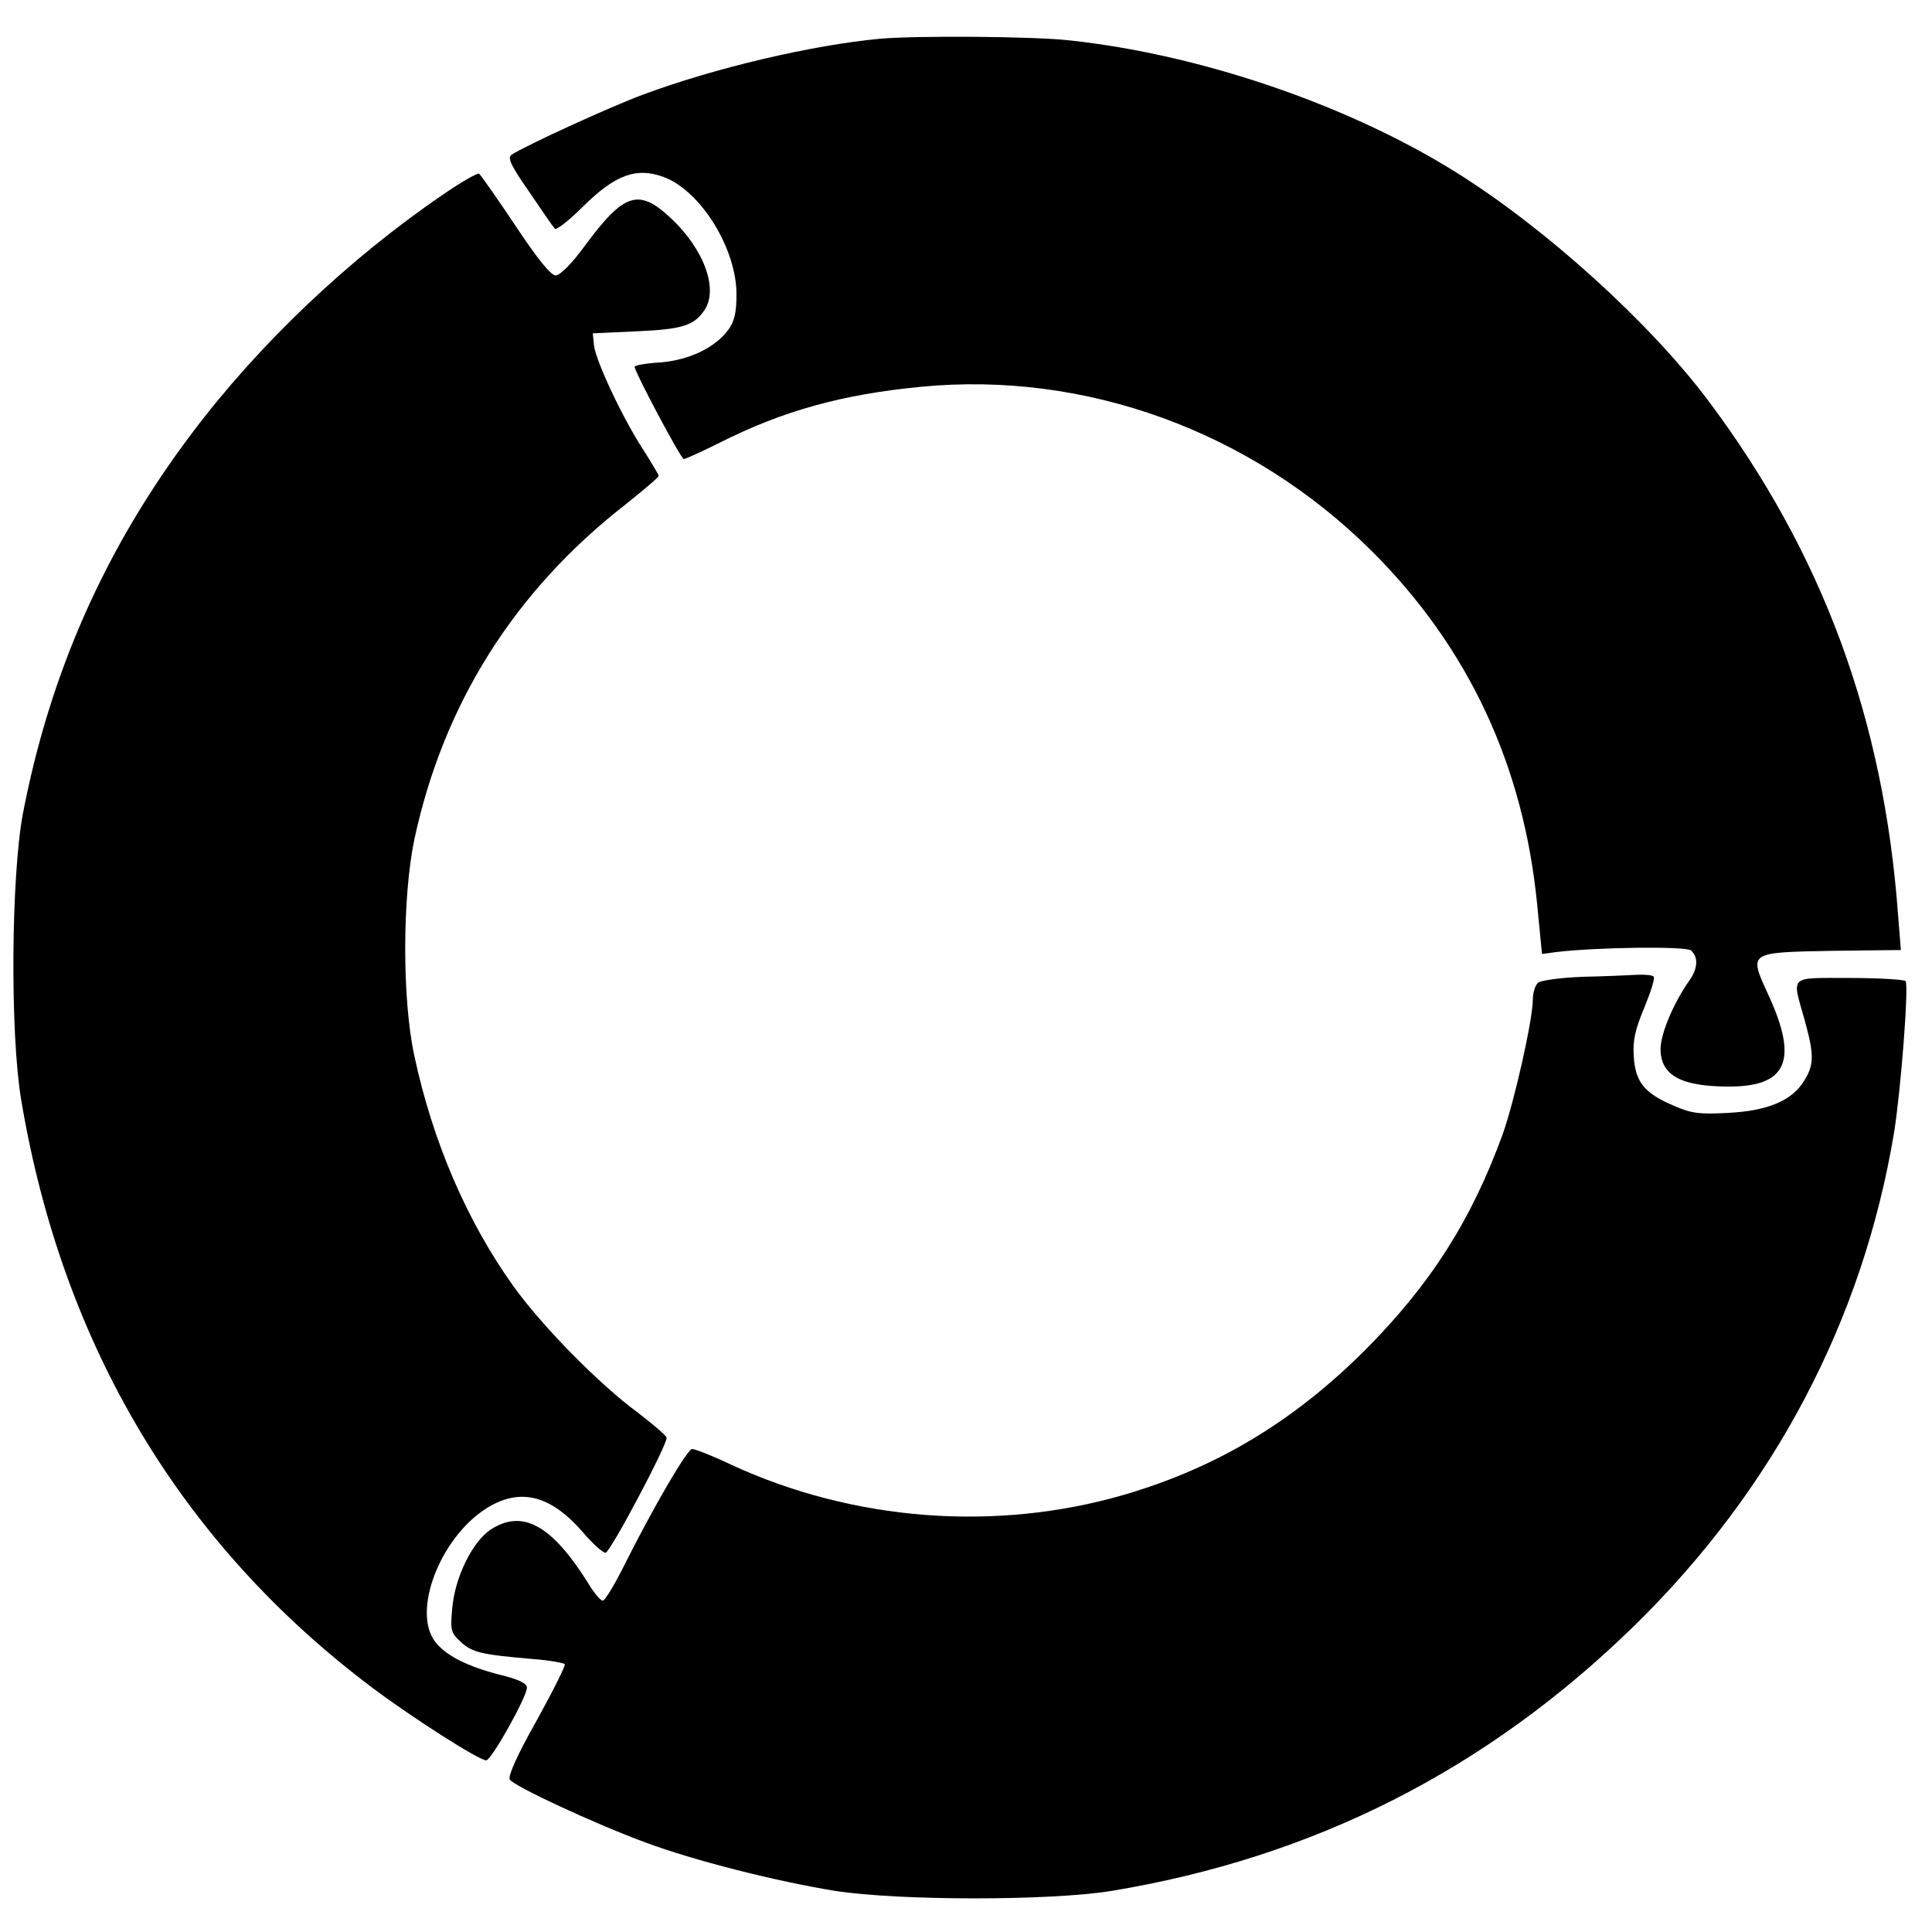 <?xml version="1.0" standalone="no"?>
<!DOCTYPE svg PUBLIC "-//W3C//DTD SVG 20010904//EN"
 "http://www.w3.org/TR/2001/REC-SVG-20010904/DTD/svg10.dtd">
<svg version="1.0" xmlns="http://www.w3.org/2000/svg"
 width="484pt" height="484pt" viewBox="0 0 484 484"
 preserveAspectRatio="xMidYMid meet">
<g transform="translate(0,484) scale(0.1,-0.1)"
fill="#000000" stroke="none">
<path d="M2205 4743 c-171 -16 -414 -73 -594 -140 -86 -32 -295 -128 -330
-151 -10 -8 -1 -27 45 -93 31 -46 60 -88 64 -92 4 -4 36 21 71 56 81 80 134
99 203 73 92 -35 181 -179 181 -293 0 -47 -5 -68 -21 -90 -33 -44 -97 -75
-170 -81 -35 -2 -64 -7 -64 -11 0 -13 116 -231 123 -231 4 0 44 18 88 40 160
81 309 122 506 141 412 40 827 -111 1129 -411 243 -242 381 -538 415 -887 l12
-123 36 5 c101 12 324 15 337 4 19 -16 18 -46 -5 -77 -39 -56 -71 -132 -71
-170 0 -65 50 -93 165 -94 152 -2 182 64 104 232 -48 105 -50 104 160 108
l173 2 -7 88 c-36 491 -189 906 -476 1289 -148 197 -409 433 -634 573 -270
168 -639 294 -967 329 -90 10 -381 12 -473 4z"/>
<path d="M1109 4352 c-236 -161 -461 -375 -628 -597 -218 -289 -356 -601 -424
-955 -29 -158 -32 -547 -4 -715 103 -615 401 -1114 881 -1474 100 -75 266
-181 284 -181 13 0 102 159 102 182 0 11 -21 21 -66 32 -83 21 -136 48 -163
82 -60 76 11 261 127 335 84 53 160 34 240 -57 25 -30 52 -54 59 -54 11 0 153
267 153 288 0 5 -33 33 -72 63 -98 72 -240 217 -312 317 -117 164 -202 362
-248 577 -31 143 -30 398 0 542 73 340 251 623 530 840 45 36 82 67 82 71 0 3
-18 33 -39 66 -52 80 -119 223 -123 261 l-3 30 110 5 c113 5 143 14 169 52 37
52 0 154 -84 232 -80 75 -117 63 -215 -70 -33 -45 -62 -74 -73 -74 -12 0 -46
42 -101 125 -46 69 -87 127 -91 130 -4 2 -45 -21 -91 -53z"/>
<path d="M3966 2393 c-55 -2 -106 -9 -113 -15 -7 -6 -13 -25 -13 -42 0 -50
-46 -254 -75 -336 -78 -215 -180 -376 -344 -541 -180 -180 -373 -296 -606
-364 -321 -93 -677 -66 -984 76 -46 22 -90 39 -97 39 -12 0 -96 -143 -173
-297 -23 -46 -46 -83 -51 -83 -5 0 -22 19 -36 43 -92 147 -165 187 -245 135
-46 -31 -89 -119 -96 -196 -5 -56 -4 -62 21 -85 29 -27 52 -32 179 -43 42 -3
79 -10 82 -13 2 -4 -30 -68 -71 -142 -48 -85 -72 -139 -67 -147 11 -17 211
-110 338 -157 123 -46 329 -98 477 -122 162 -25 540 -25 693 0 507 84 939 303
1308 663 351 343 574 767 652 1237 17 106 37 365 29 379 -3 4 -66 8 -140 8
-154 0 -145 8 -114 -102 25 -90 25 -115 0 -155 -30 -50 -91 -76 -191 -81 -72
-4 -93 -1 -136 18 -73 31 -96 59 -100 122 -3 41 3 68 26 123 16 39 27 73 24
78 -2 4 -21 6 -41 5 -20 -1 -82 -4 -136 -5z"/>
</g>
</svg>
